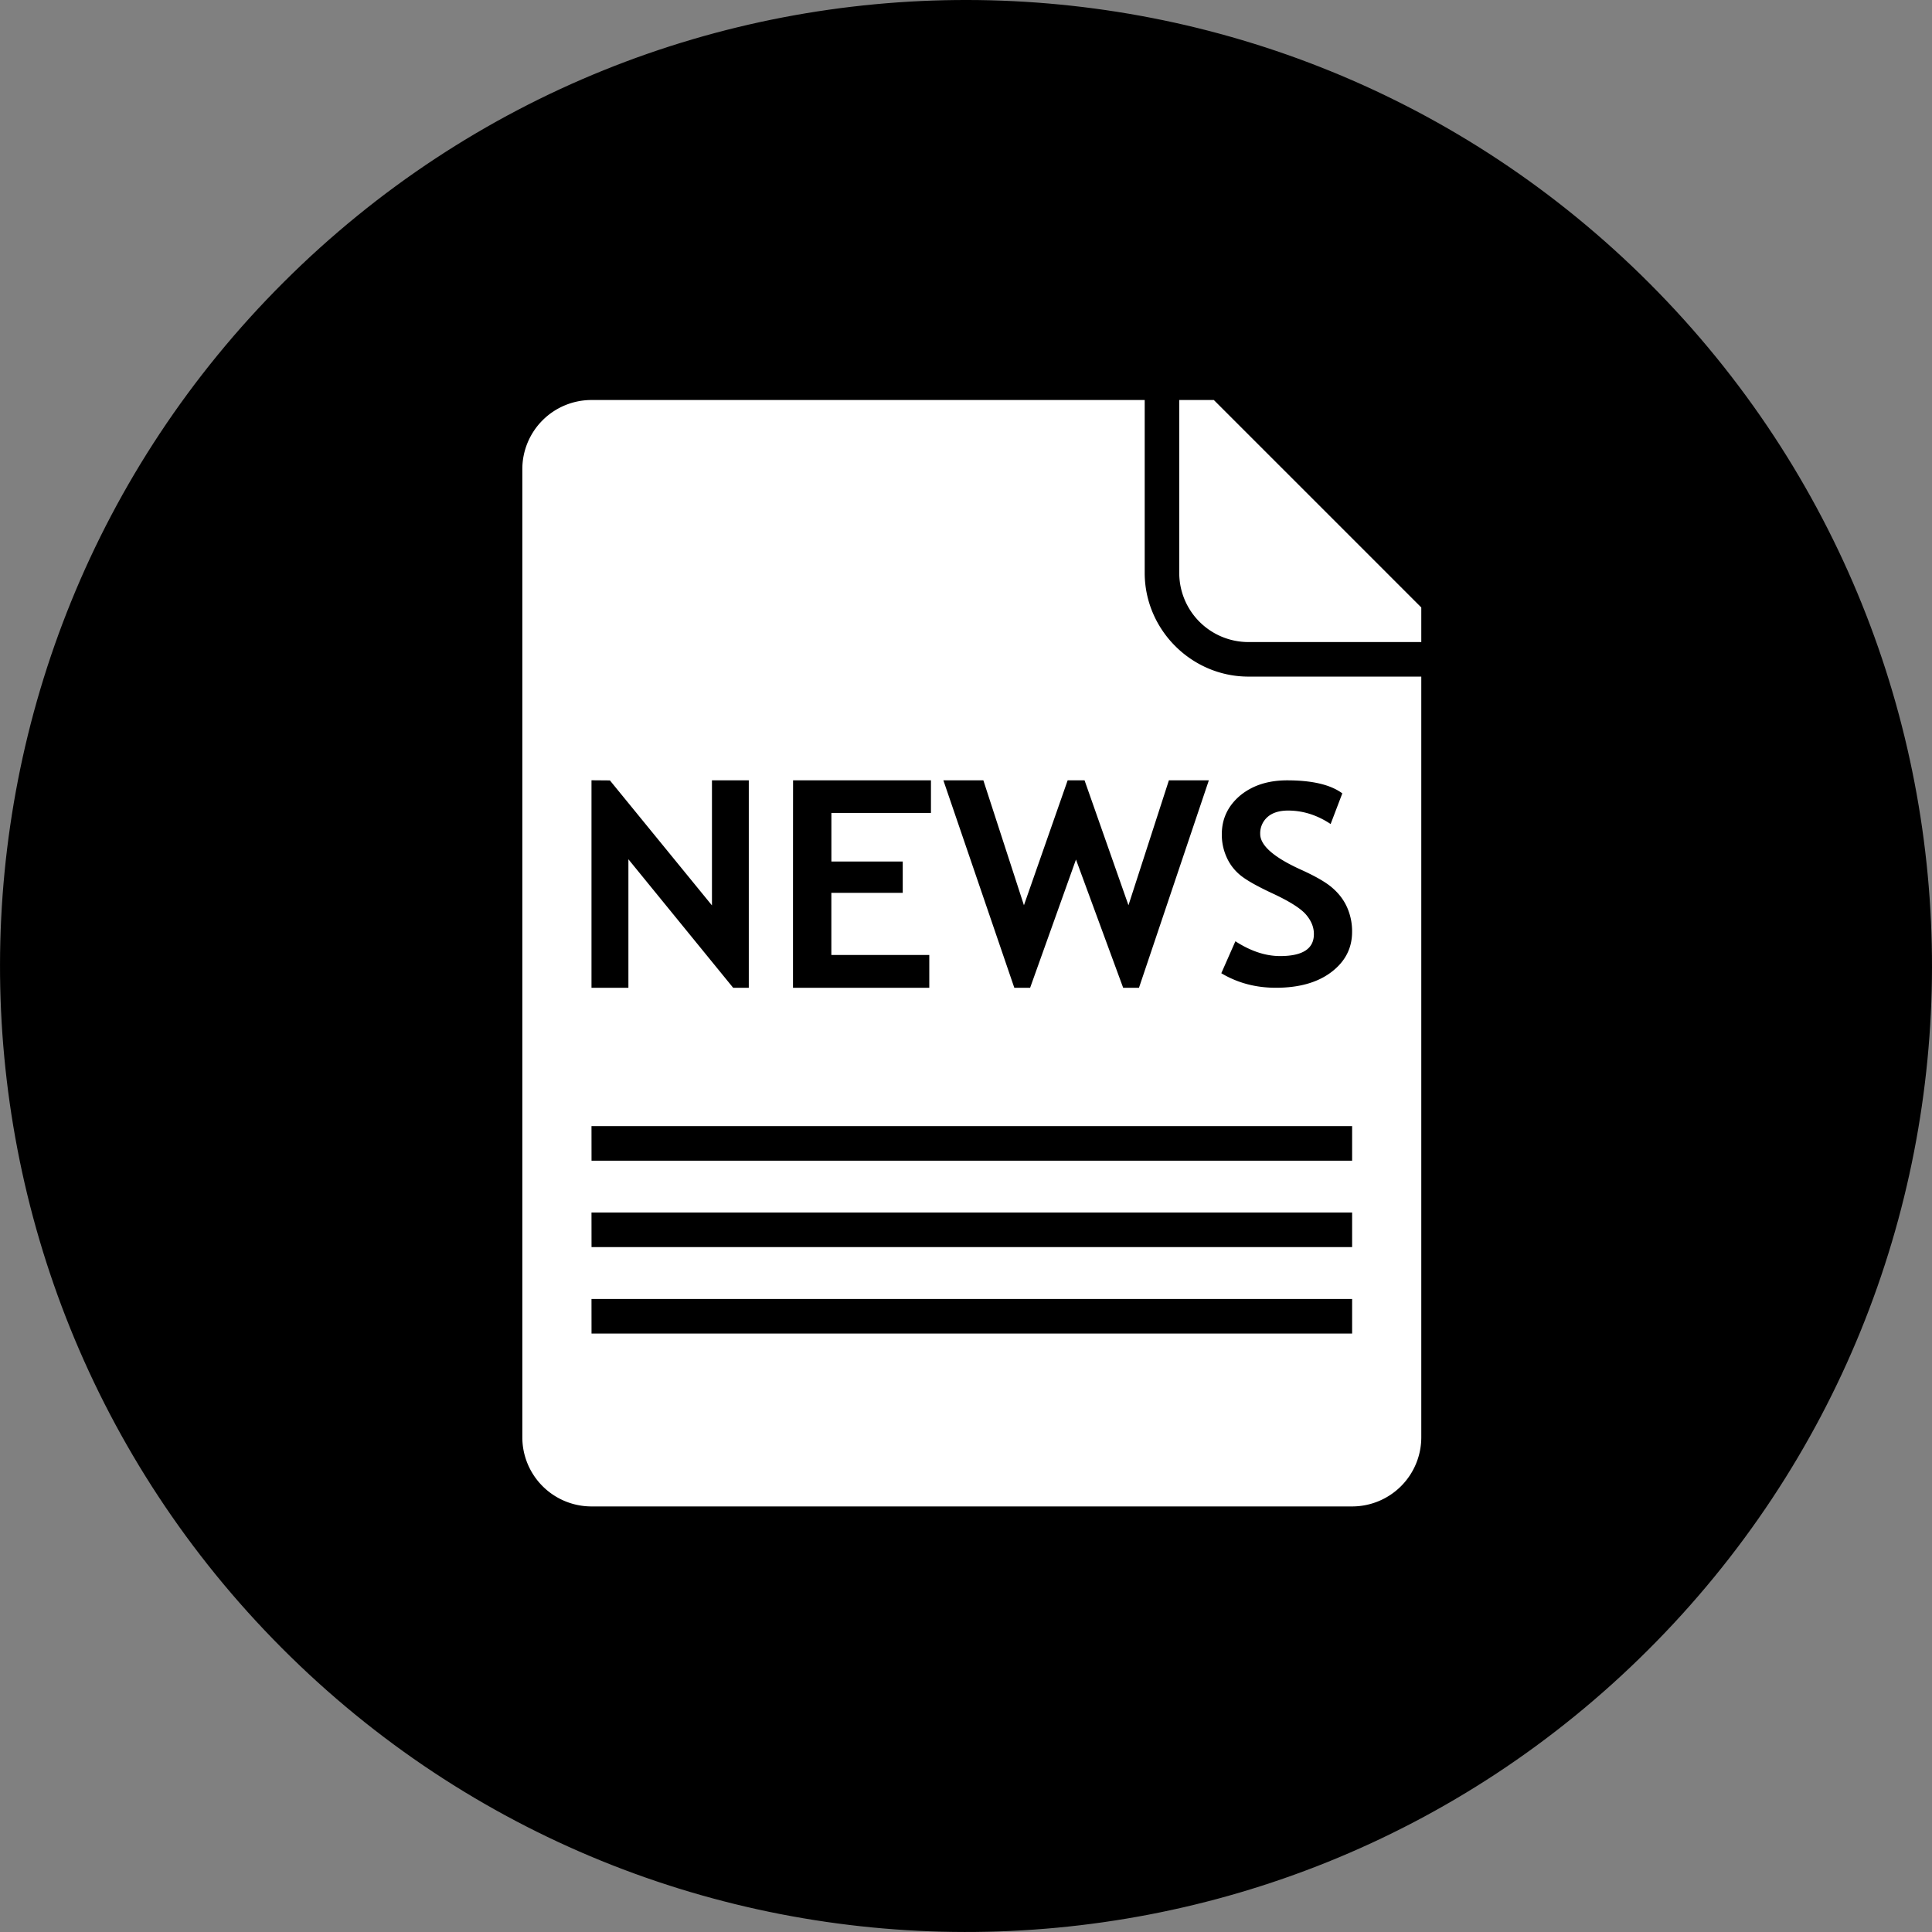 <?xml version="1.0" encoding="UTF-8" standalone="no"?>

<svg
   version="1.1"
   width="52.235px"
   height="52.235px"
   viewBox="0 0 52.235 52.235"
   xmlns="http://www.w3.org/2000/svg"
   xmlns:svg="http://www.w3.org/2000/svg">
<rect x="0" y="0" width="52.235" height="52.235" fill="#808080" stroke="none"/>
<path
   d="M 44.611,7.675 C 34.425,-2.537 17.891,-2.562 7.677,7.622 -2.537,17.807 -2.561,34.345 7.621,44.559 17.807,54.774 34.349,54.795 44.558,44.61 54.772,34.426 54.798,17.892 44.611,7.675 Z"
   style="fill:CurrentColor" />

<path
   d="m 32.818,10.815 h -0.935 v 4.674 a 1.87,1.87 0 0 0 1.87,1.87 h 4.674 v -0.935 z m -16.826,0 a 1.87,1.87 0 0 0 -1.87,1.87 v 26.174 a 1.87,1.87 0 0 0 1.87,1.87 h 20.565 a 1.87,1.87 0 0 0 1.87,-1.87 V 18.293 h -4.674 c -1.538,0 -2.804,-1.267 -2.804,-2.804 v -4.674 z m 0,10.281 0.498,0.004 2.759,3.379 v -3.381 h 0.996 v 5.609 h -0.422 l -2.833,-3.475 v 3.475 h -0.998 z m 5.45,0.002 h 3.728 v 0.881 h -2.692 v 1.313 h 1.929 v 0.847 h -1.93 v 1.68 h 2.648 v 0.887 h -3.685 c 0,-1.87 0,-3.738 0.002,-5.609 z m 4.064,0 h 1.081 l 1.097,3.377 1.182,-3.377 h 0.457 l 1.187,3.377 1.093,-3.377 h 1.08 l -1.889,5.609 h -0.427 l -1.276,-3.468 -1.24,3.468 h -0.427 z m 9.296,0 c 0.676,0 1.172,0.117 1.49,0.352 l -0.316,0.829 c -0.365,-0.243 -0.748,-0.364 -1.152,-0.364 -0.238,0 -0.426,0.06 -0.555,0.175 a 0.584,0.584 0 0 0 -0.197,0.458 c 0,0.31 0.37,0.636 1.112,0.97 0.391,0.178 0.673,0.34 0.843,0.491 0.173,0.15 0.305,0.323 0.394,0.523 a 1.589,1.589 0 0 1 0.135,0.664 c 0,0.439 -0.186,0.801 -0.558,1.084 -0.374,0.285 -0.877,0.426 -1.503,0.426 -0.545,0 -1.036,-0.131 -1.475,-0.393 l 0.381,-0.864 c 0.411,0.265 0.813,0.4 1.209,0.4 0.608,0 0.913,-0.197 0.913,-0.592 0.002,-0.186 -0.069,-0.361 -0.212,-0.529 -0.143,-0.166 -0.44,-0.355 -0.889,-0.565 -0.448,-0.208 -0.748,-0.38 -0.904,-0.514 A 1.317,1.317 0 0 1 33.161,23.17 1.468,1.468 0 0 1 33.034,22.555 c 0,-0.42 0.167,-0.767 0.494,-1.045 0.334,-0.275 0.756,-0.412 1.274,-0.412 z m -18.81,9.348 h 20.565 v 0.935 H 15.993 Z m 0,2.337 H 36.557 V 33.717 H 15.993 Z m 0,2.337 h 20.565 v 0.935 H 15.993 Z"
   style="fill:#ffffff;" /></svg>
